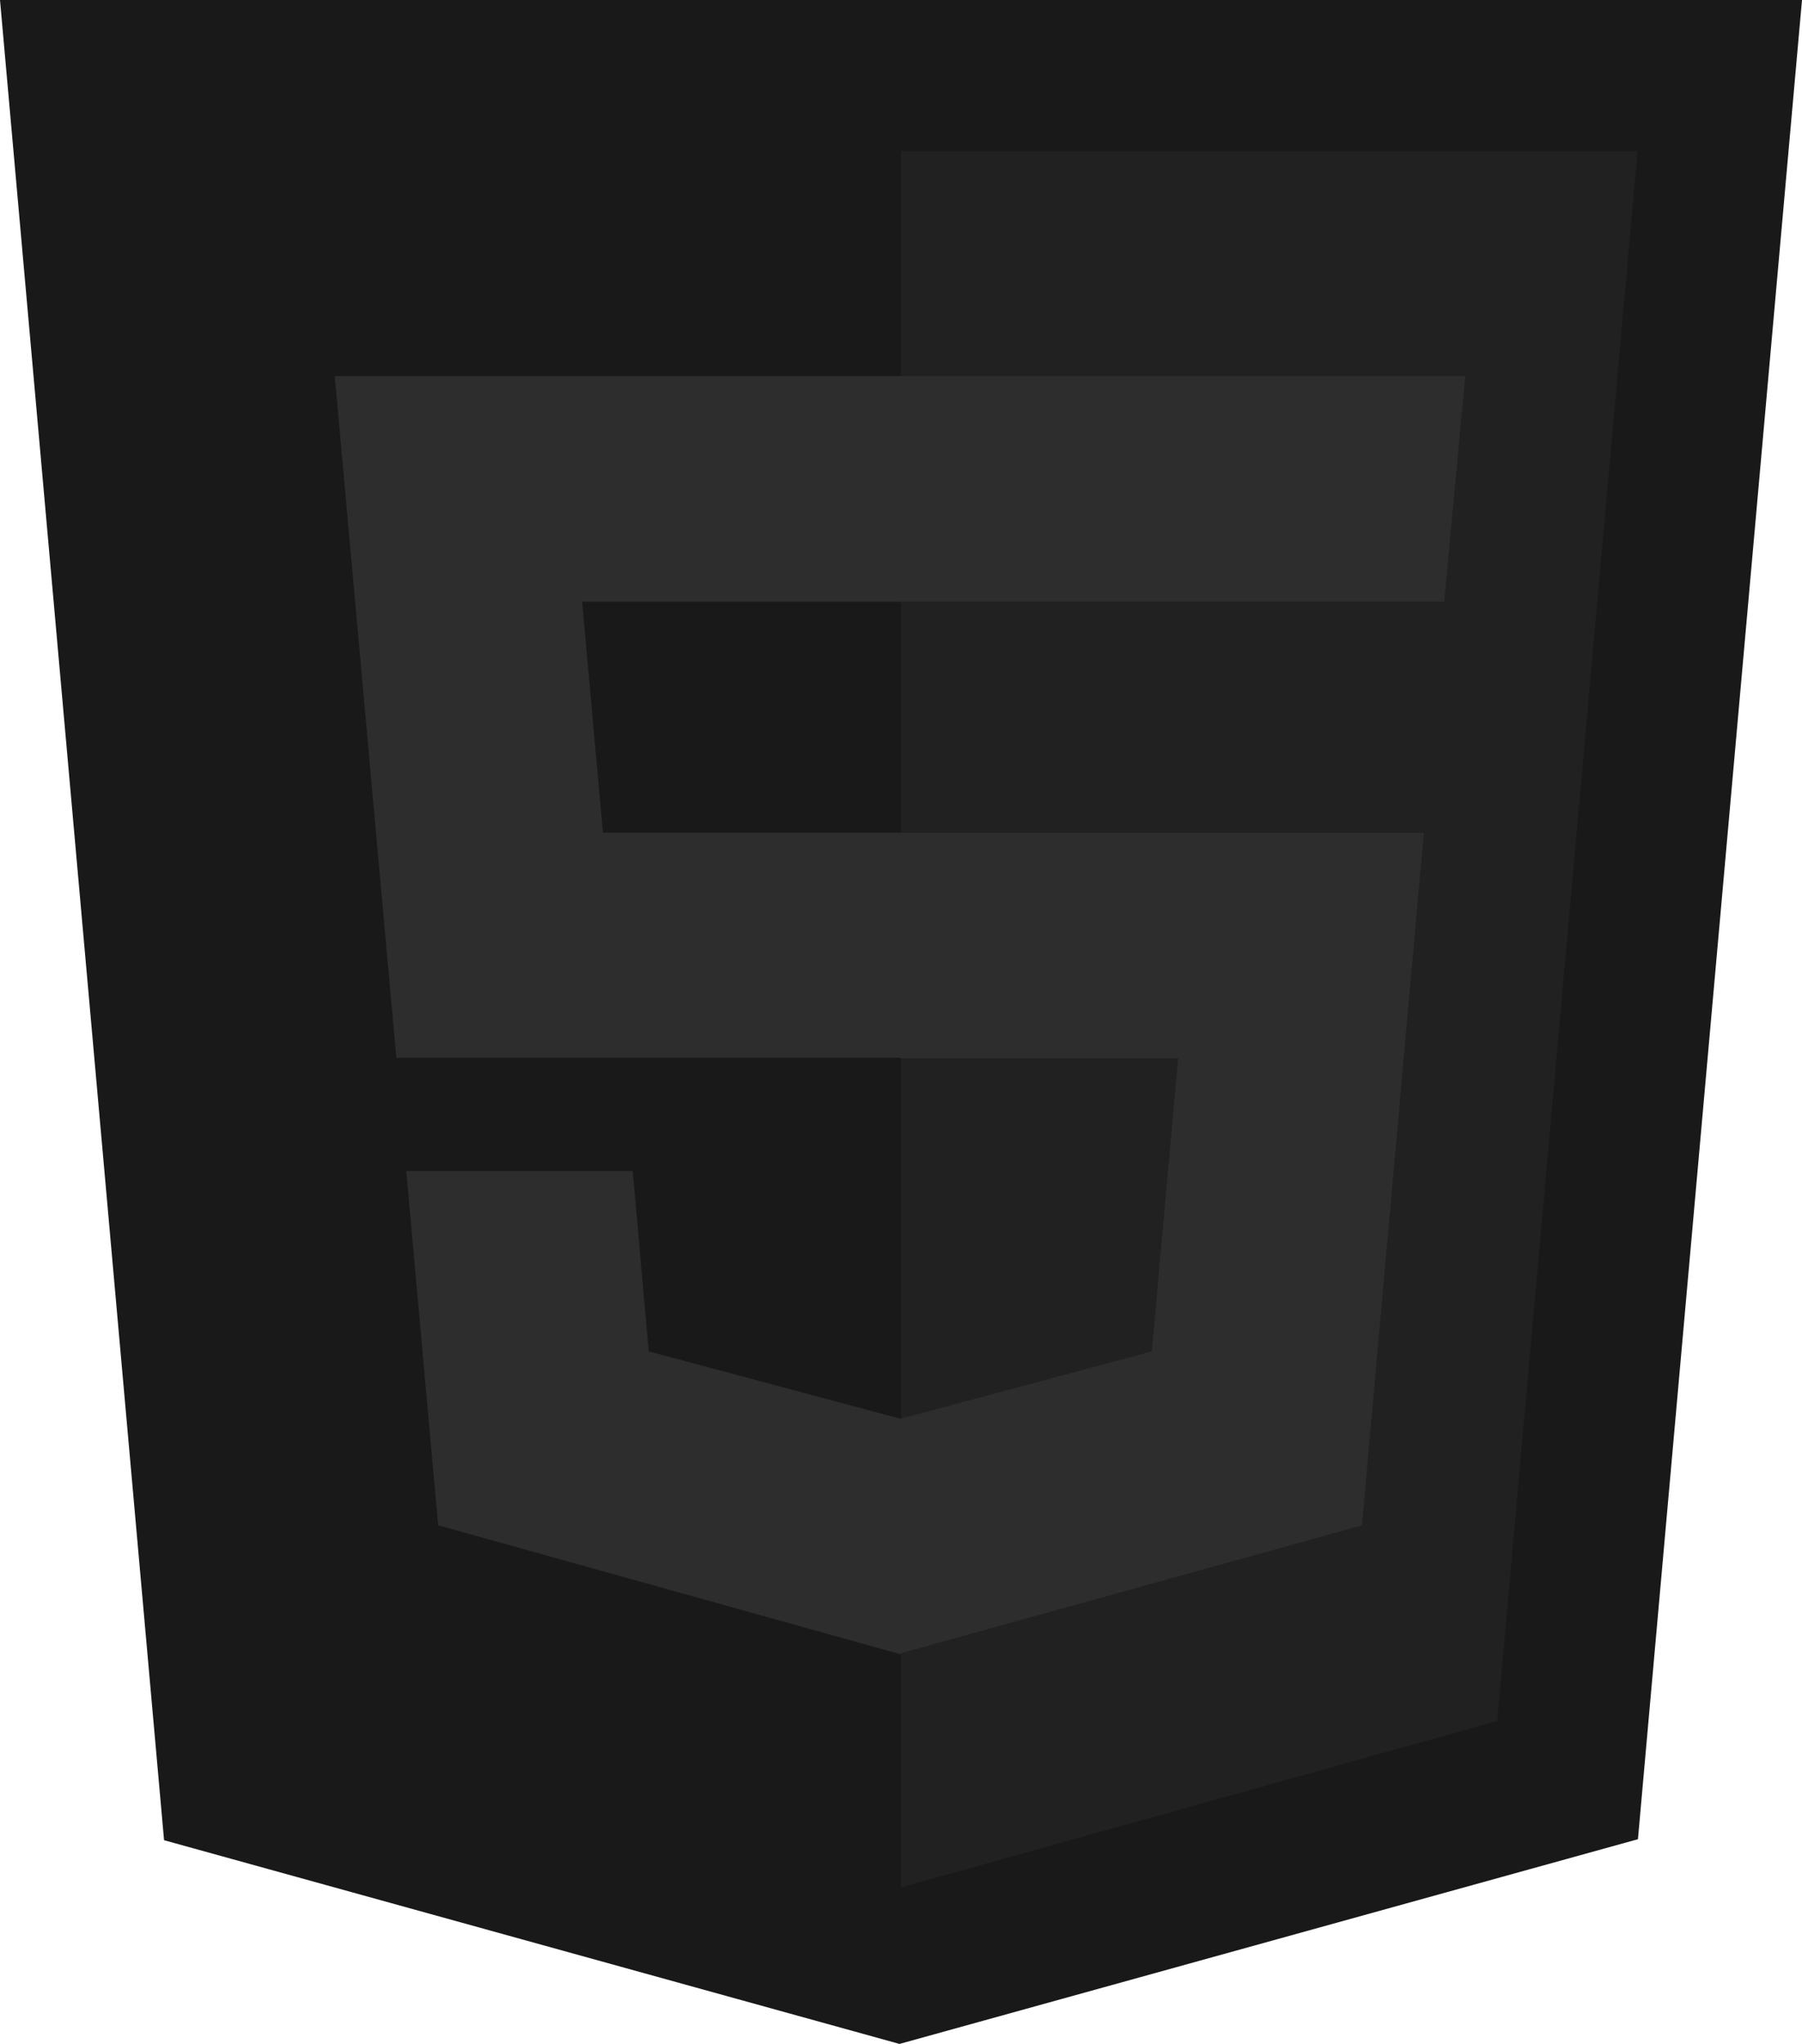 <svg xmlns="http://www.w3.org/2000/svg" width="45.035" height="51.068" viewBox="0 0 45.035 51.068">
  <g id="HTML5" style="isolation: isolate">
    <path id="Path_26" data-name="Path 26" d="M78.7,146.578,74.6,100.6h45.035l-4.1,45.953L97.08,151.668" transform="translate(-74.6 -100.6)" fill="#191919"/>
    <path id="Path_27" data-name="Path 27" d="M256,174.384V131h18.409L270.9,170.225" transform="translate(-233.483 -127.226)" fill="#212121"/>
    <path id="Path_28" data-name="Path 28" d="M142,176.3h14.151v5.636h-7.969l.521,5.772h7.448v5.623H143.539m.248,2.83h5.66l.4,4.506,6.306,1.688v5.884l-11.569-3.227" transform="translate(-133.634 -166.903)" fill="#2d2d2d"/>
    <path id="Path_29" data-name="Path 29" d="M269.926,176.3H255.8v5.636h13.6m-.509,5.772H255.8v5.636h6.951l-.658,7.324-6.293,1.688v5.859l11.544-3.2" transform="translate(-233.307 -166.903)" fill="#2d2d2d"/>
  </g>
</svg>
